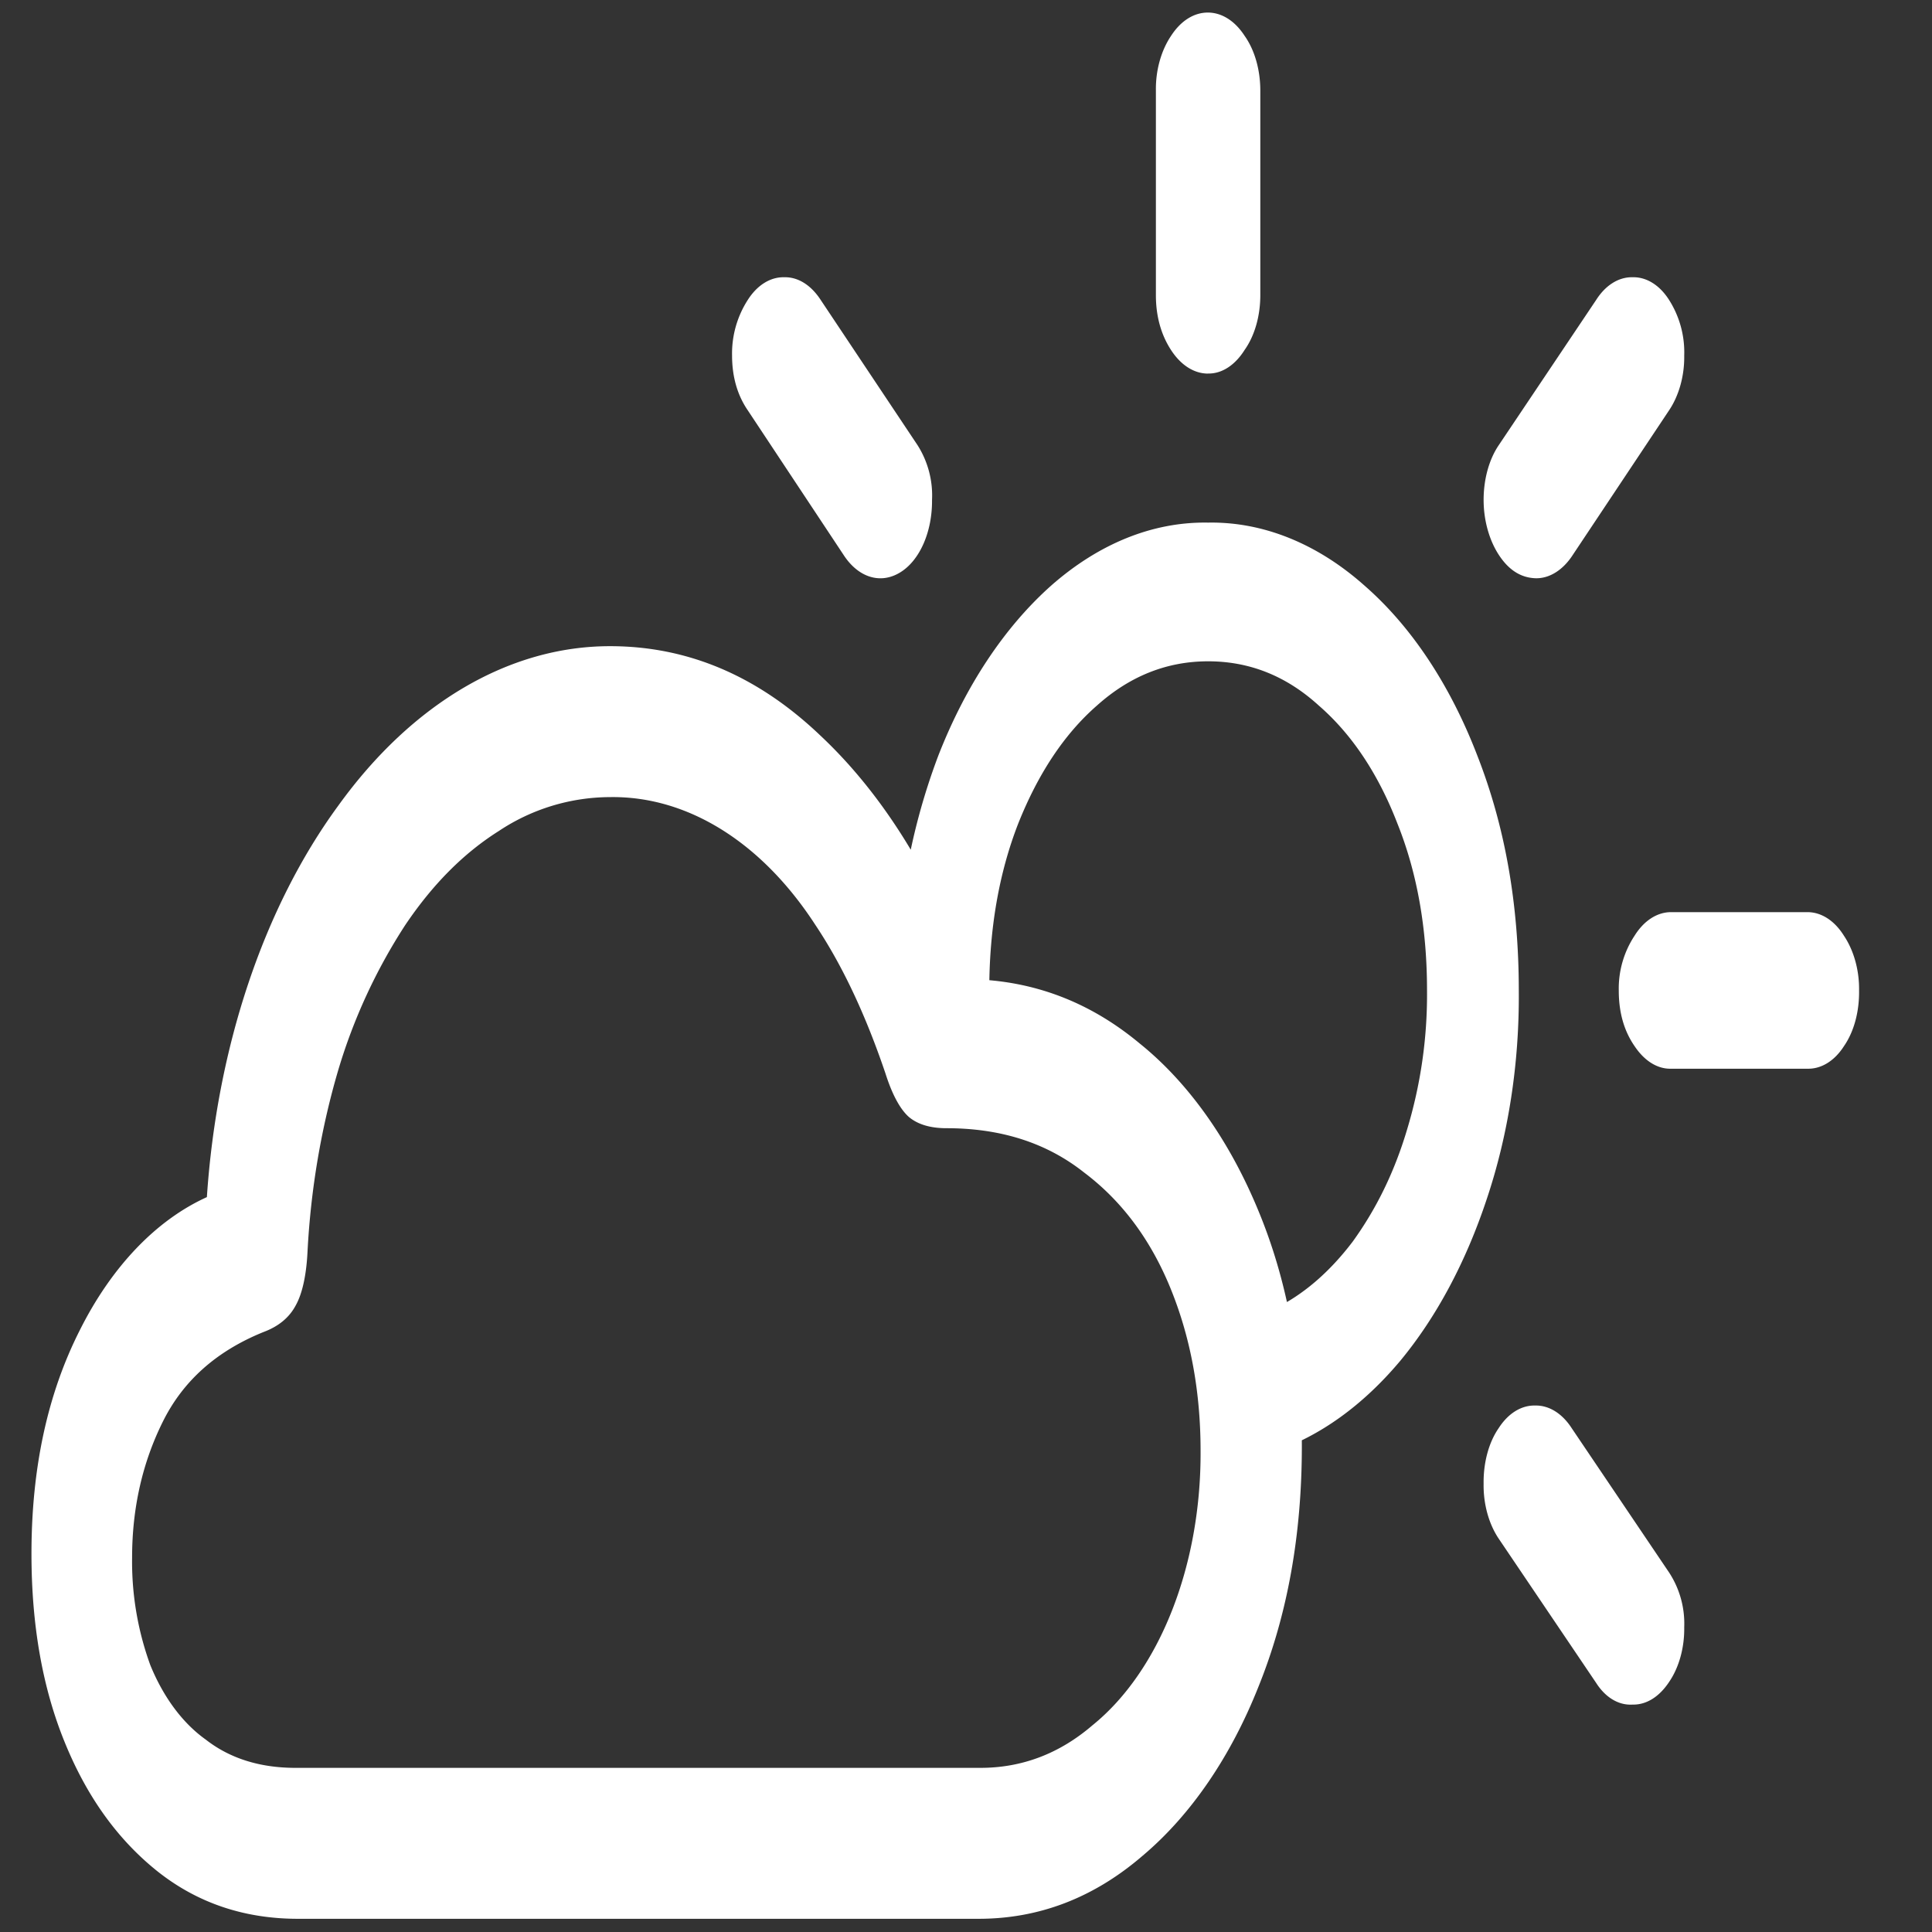 <svg xmlns="http://www.w3.org/2000/svg" width="24" height="24"><rect width="100%" height="100%" fill="#333333" stroke="none"/><path style="stroke:none;fill-rule:nonzero;fill:#fff;fill-opacity:1" d="M3.703 23.836h8.453c.754 0 1.434-.262 2.04-.785.593-.5 1.09-1.223 1.437-2.098.36-.89.539-1.887.539-2.988 0-1.094-.184-2.074-.547-2.942-.36-.867-.867-1.578-1.469-2.062-.62-.516-1.32-.781-2.101-.797-.43-1.238-1.07-2.281-1.86-3.023-.777-.743-1.648-1.114-2.617-1.114-1.25 0-2.457.707-3.375 1.98-.926 1.263-1.508 2.997-1.633 4.864-.629.285-1.183.863-1.578 1.652-.402.793-.601 1.715-.601 2.778 0 .883.136 1.664.414 2.344.277.68.66 1.21 1.156 1.605.5.395 1.082.586 1.742.586Zm-.031-1.875c-.442 0-.817-.117-1.117-.352-.285-.203-.524-.523-.688-.925a3.75 3.75 0 0 1-.226-1.336c0-.614.129-1.18.382-1.688.254-.512.672-.879 1.25-1.113.188-.07.32-.18.399-.328.082-.145.133-.371.148-.668.04-.781.172-1.547.383-2.262a6.936 6.936 0 0 1 .828-1.793c.344-.512.73-.898 1.164-1.172a2.504 2.504 0 0 1 1.383-.422c.957-.015 1.879.555 2.547 1.582.34.508.629 1.125.875 1.852.082.258.18.441.29.539.112.094.269.14.468.14.672 0 1.242.18 1.71.551.473.356.833.844 1.079 1.454.246.609.367 1.277.367 2.003.008 1.422-.508 2.735-1.344 3.41-.41.352-.875.528-1.39.528ZM15.008 8.215c.512 0 .969.18 1.375.55.41.356.738.848.976 1.465.246.614.368 1.305.368 2.075a5.785 5.785 0 0 1-.25 1.734c-.16.535-.387.988-.672 1.383-.29.383-.625.672-.992.844l.007 1.77c.575-.192 1.11-.579 1.57-1.126.454-.547.82-1.234 1.079-2.015.27-.805.406-1.692.398-2.59 0-1.075-.172-2.043-.515-2.918-.336-.875-.817-1.602-1.399-2.11-.586-.523-1.262-.797-1.945-.785-.688-.012-1.36.262-1.953.785-.578.516-1.059 1.239-1.399 2.11a7.963 7.963 0 0 0-.508 3.14c.004.07.008.137.008.2l1.18.175c-.016-.093-.027-.195-.04-.293-.003-.101-.007-.203-.007-.304 0-.77.121-1.461.36-2.075.246-.617.57-1.109.976-1.464.41-.368.871-.551 1.383-.551ZM10.477 6.89c.183.285.46.37.703.222.246-.148.402-.508.398-.902a1.164 1.164 0 0 0-.18-.68l-1.203-1.804c-.12-.184-.28-.286-.453-.282-.172-.004-.336.098-.453.282a1.23 1.23 0 0 0-.195.691c0 .262.066.492.195.68Zm4.53-2.25c.173.004.337-.106.454-.293.125-.176.195-.422.195-.68V1.125c0-.258-.07-.504-.195-.68-.121-.187-.285-.289-.457-.289-.172 0-.336.102-.457.29-.121.179-.192.425-.188.679v2.543c0 .258.063.488.188.68.121.187.285.293.46.293Zm3.61 2.25c.121.187.27.285.453.293.176.007.348-.102.47-.293l1.194-1.793c.121-.18.192-.426.188-.68a1.214 1.214 0 0 0-.188-.691c-.117-.184-.28-.286-.453-.282-.172-.004-.336.098-.453.282l-1.21 1.804c-.122.18-.188.426-.188.68 0 .254.07.5.187.68Zm2.14 6.386h1.696c.172.004.336-.097.453-.28.125-.18.192-.43.188-.692.004-.254-.067-.5-.188-.68-.117-.188-.281-.293-.453-.293h-1.695c-.172 0-.336.105-.453.293a1.192 1.192 0 0 0-.196.68c0 .277.067.504.196.691.12.18.28.285.453.281Zm-.929 7.63c.117.183.281.28.453.269.172.004.332-.098.453-.281.121-.176.192-.422.188-.68a1.16 1.16 0 0 0-.188-.68l-1.21-1.793c-.118-.183-.282-.285-.454-.281-.172-.004-.336.098-.453.281-.125.18-.191.434-.187.692-.004.253.066.5.187.68Zm0 0"/></svg>
